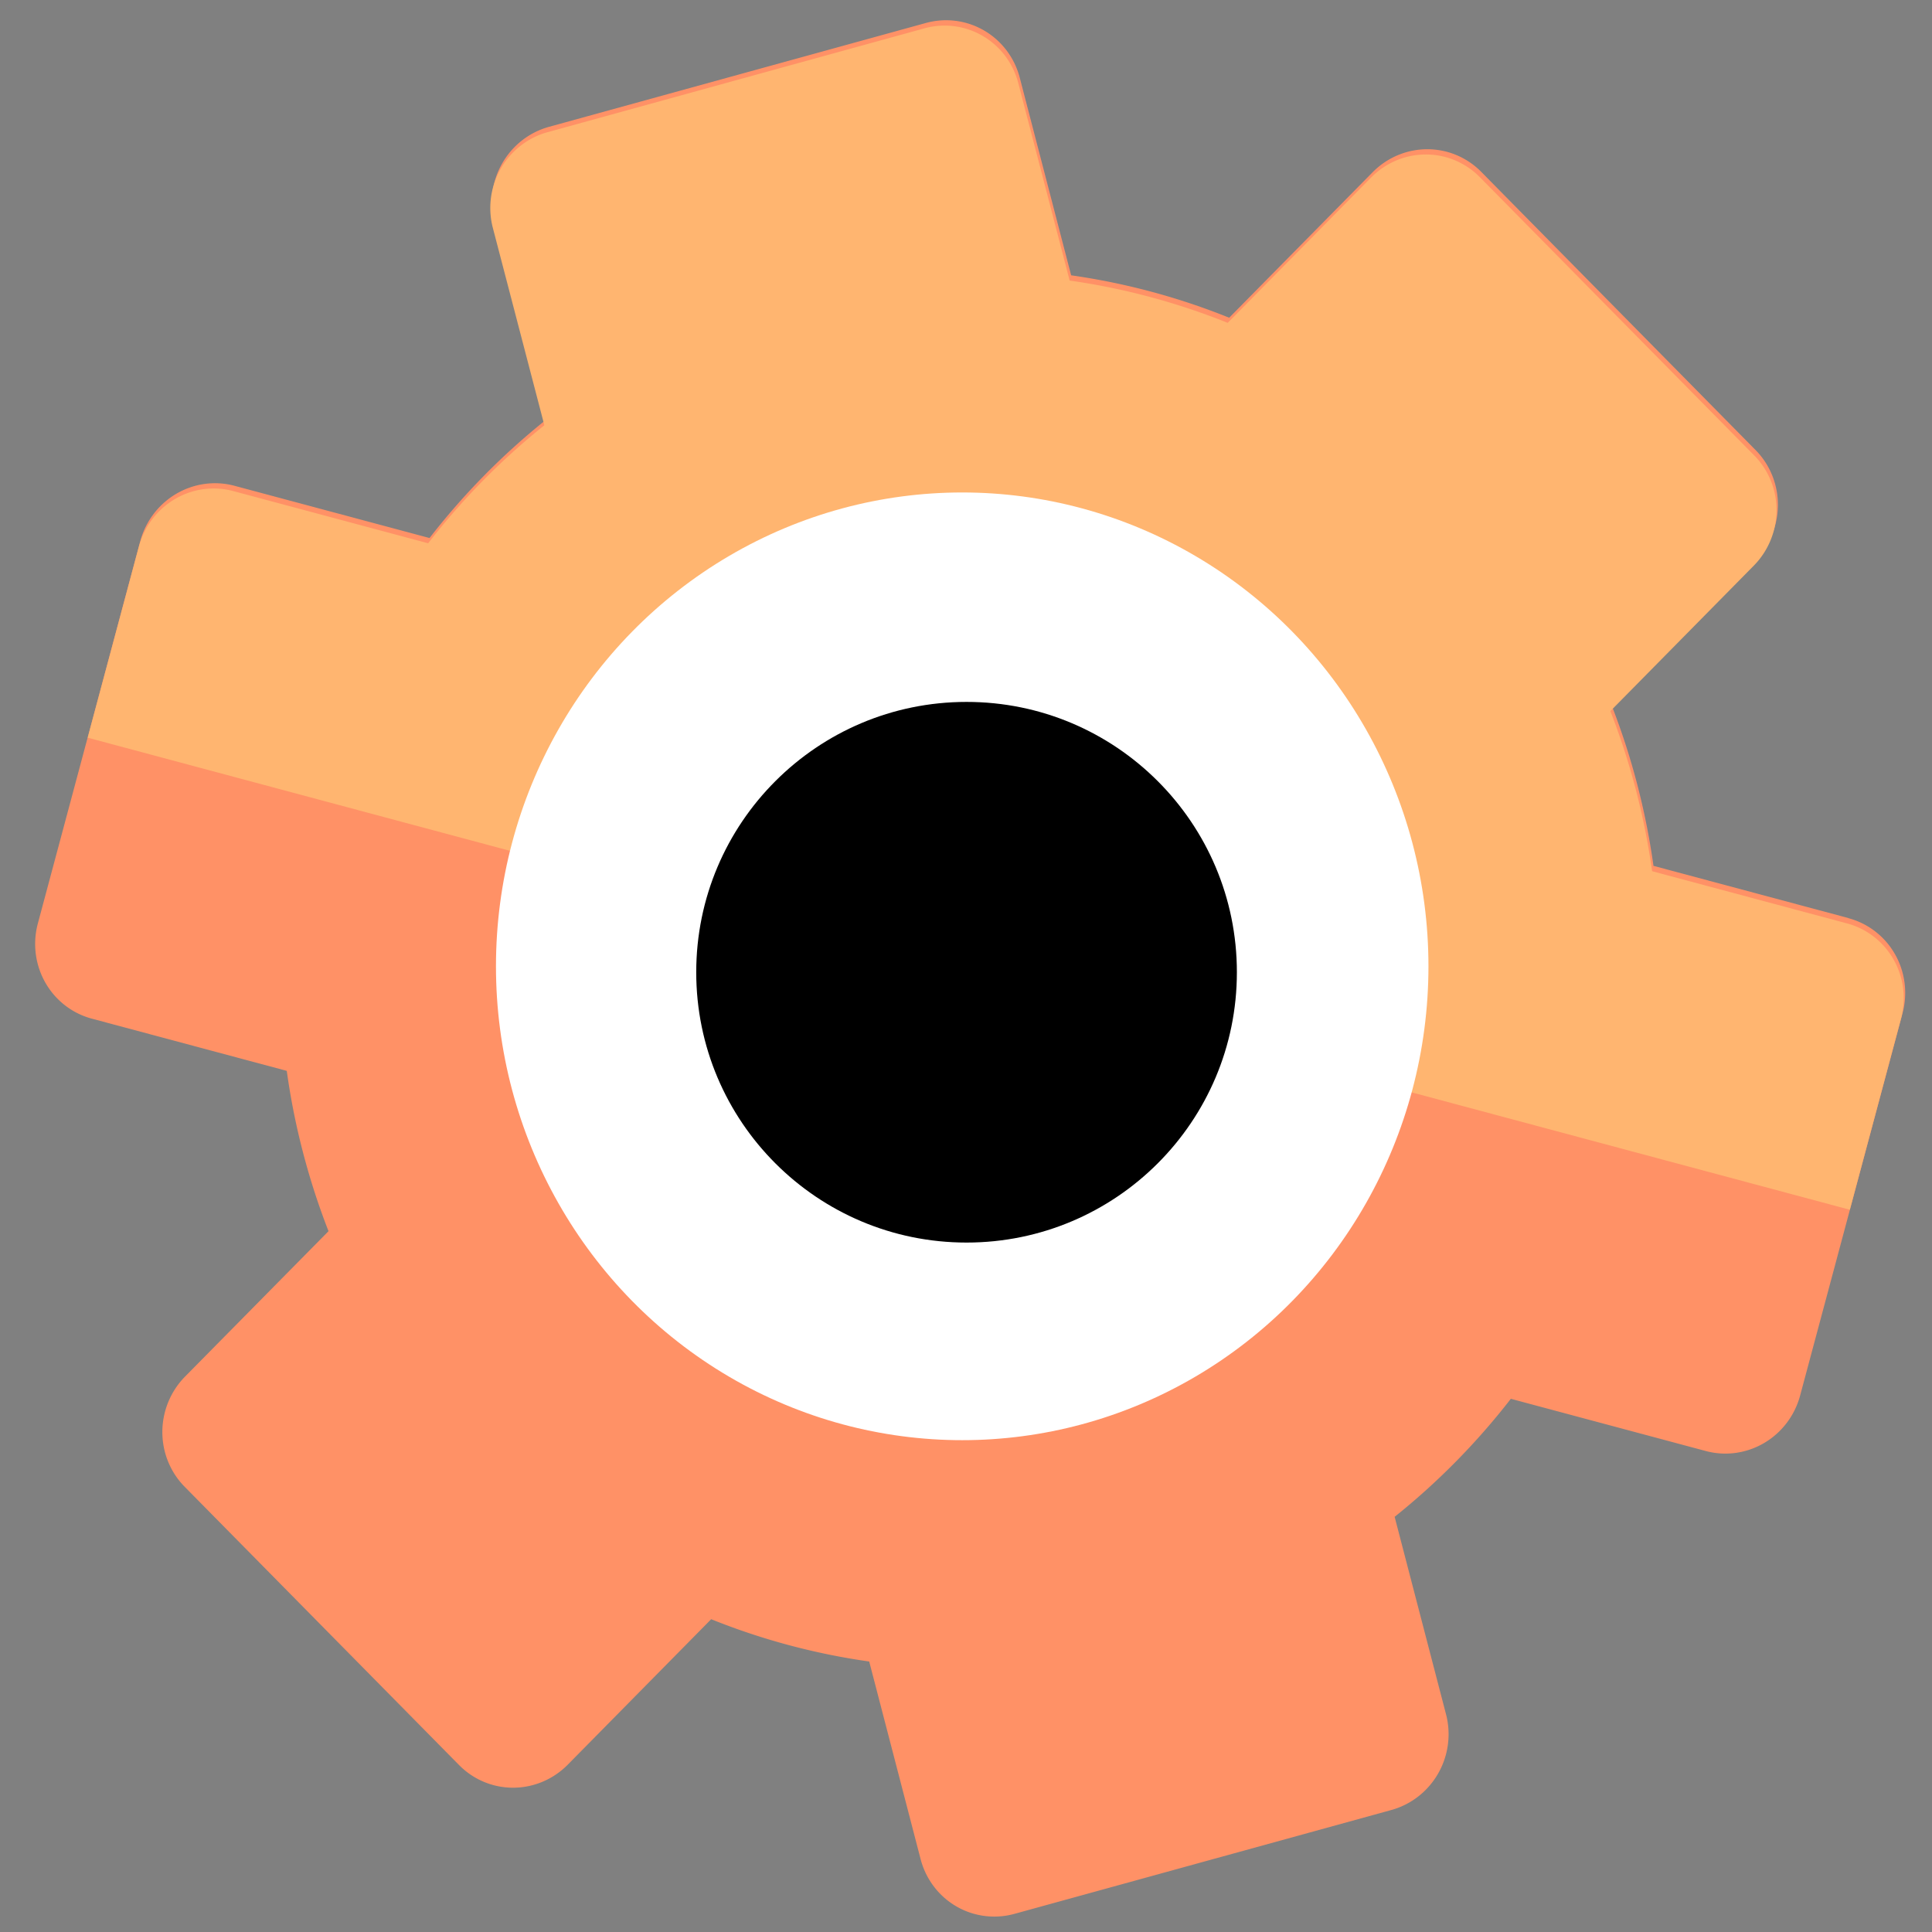 <?xml version="1.0" encoding="UTF-8" standalone="no"?>
<!-- Created with Inkscape (http://www.inkscape.org/) -->

<svg
   width="100"
   height="100"
   viewBox="0 0 100 100"
   version="1.1"
   id="svg1"
   xml:space="preserve"
   xmlns="http://www.w3.org/2000/svg"
   xmlns:svg="http://www.w3.org/2000/svg"><rect x="0" y="0" width="100" height="100" fill="#808080" stroke="none"/><defs
     id="defs1" /><g
     id="layer1"
     style="display:inline"
     transform="translate(-86.974,0.707)"><g
       id="g5"
       transform="matrix(6.252,0,0,6.252,-333.854,-219.539)"
       style="stroke-width:0.16"><g
         id="g4"
         transform="matrix(0.944,0,0,0.944,4.248,2.425)"
         style="stroke-width:0.17"><path
           d="m 83.015,42.561 -1.71,-0.458 a 6.135,6.235 15 0 0 -0.366,-1.405 l 1.258,-1.275 a 0.673,0.684 15 0 0 0.004,-0.966 l -2.407,-2.441 a 0.673,0.684 15 0 0 -0.952,0.004 l -1.258,1.276 A 6.041,6.14 15 0 0 76.198,36.924 L 75.747,35.19 a 0.673,0.684 15 0 0 -0.823,-0.479 l -3.306,0.911 a 0.673,0.684 15 0 0 -0.479,0.838 l 0.451,1.733 a 6.034,6.133 15 0 0 -1.019,1.035 l -1.71,-0.458 a 0.673,0.684 15 0 0 -0.827,0.486 l -0.898,3.352 a 0.673,0.684 15 0 0 0.473,0.835 l 1.71,0.458 a 6.021,6.12 15 0 0 0.142,0.714 6.128,6.228 15 0 0 0.224,0.692 l -1.258,1.275 a 0.673,0.684 15 0 0 -0.004,0.966 l 2.408,2.442 a 0.673,0.684 15 0 0 0.952,-0.004 l 1.258,-1.276 a 6.041,6.14 15 0 0 1.386,0.371 l 0.451,1.734 a 0.673,0.684 15 0 0 0.823,0.479 l 3.306,-0.911 a 0.673,0.684 15 0 0 0.479,-0.838 l -0.451,-1.733 a 6.034,6.133 15 0 0 1.019,-1.035 l 1.71,0.458 a 0.673,0.684 15 0 0 0.827,-0.486 l 0.898,-3.352 a 0.673,0.684 15 0 0 -0.474,-0.835 z"
           style="fill:#ff9166;stroke-width:0.042"
           id="path3" /><path
           d="m 67.573,40.979 0.449,-1.676 a 0.673,0.684 15 0 1 0.827,-0.487 l 1.71,0.458 a 6.045,6.144 15 0 1 1.019,-1.035 l -0.452,-1.732 a 0.673,0.684 15 0 1 0.479,-0.838 l 3.306,-0.911 a 0.673,0.684 15 0 1 0.823,0.479 l 0.451,1.733 a 6.064,6.163 15 0 1 1.386,0.371 l 1.258,-1.275 a 0.673,0.684 15 0 1 0.952,-0.004 l 2.408,2.442 a 0.673,0.684 15 0 1 -0.004,0.966 l -1.258,1.276 a 6.116,6.216 15 0 1 0.366,1.404 l 1.71,0.458 a 0.673,0.684 15 0 1 0.473,0.835 l -0.449,1.676 z"
           style="fill:#ffb570;stroke-width:0.042"
           id="path4" /></g><ellipse
         cx="75.277"
         cy="43.002"
         style="fill:#ffffff;stroke-width:0.039"
         id="ellipse4"
         rx="3.86"
         ry="3.923" /><circle
         style="fill:#000000;fill-opacity:1;stroke:none;stroke-width:0.32;stroke-linejoin:round;paint-order:stroke fill markers"
         id="circle4"
         cx="75.313"
         cy="43.051"
         r="2.238" /></g></g></svg>
